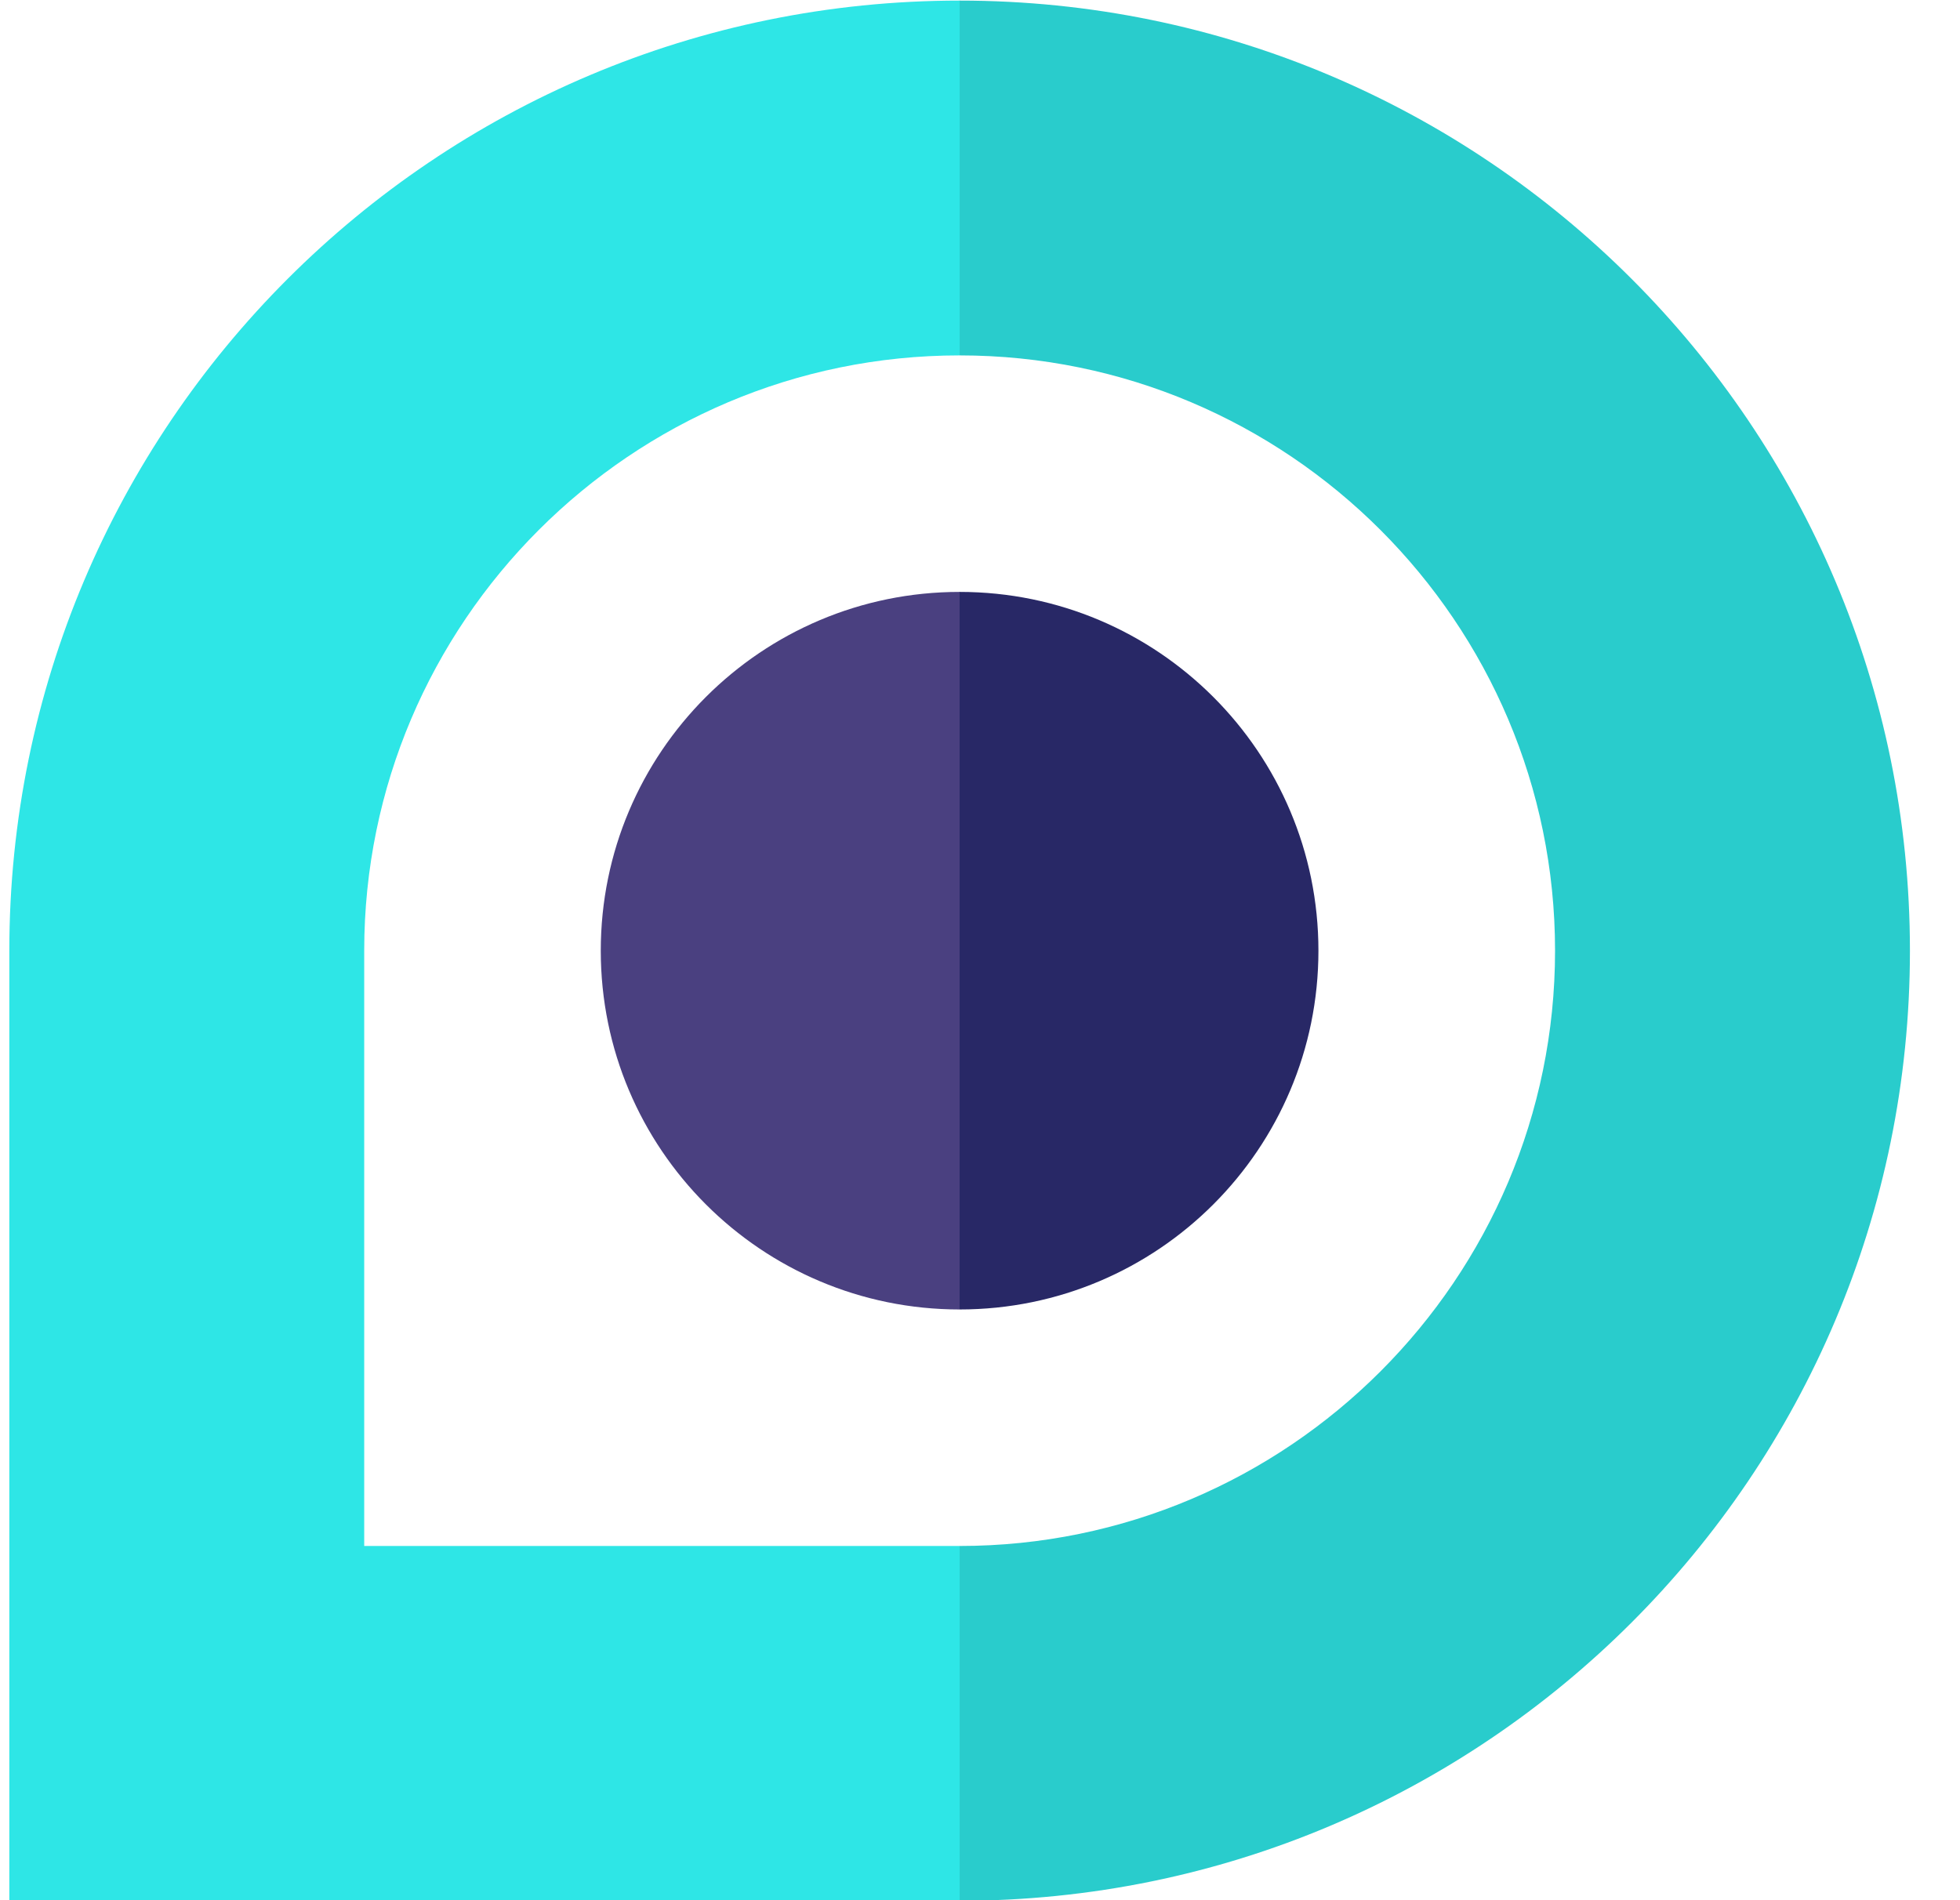 <svg width="33" height="32" viewBox="0 0 33 32" fill="none" xmlns="http://www.w3.org/2000/svg">
<g clip-path="url(#clip0_11_7)">
<path d="M16.157 0.01L15.532 2.857L16.157 5.985C21.684 5.985 26.182 10.482 26.182 16.01C26.182 21.538 21.684 26.035 16.157 26.035L15.532 28.601L16.157 32.01C24.993 32.01 32.157 24.847 32.157 16.01C32.157 7.173 24.993 0.01 16.157 0.01Z" fill="#29CCCC"/>
<path d="M22.198 16.01C22.198 12.673 19.493 9.968 16.157 9.968L15.532 16.01L16.157 22.052C19.493 22.052 22.198 19.347 22.198 16.01Z" fill="#282866"/>
<path d="M6.132 26.035V16.01C6.132 10.482 10.629 5.985 16.157 5.985V0.01C7.32 0.01 0.157 7.173 0.157 16.01V32.01H16.157V26.035H6.132Z" fill="#2EE6E6"/>
<path d="M10.115 16.01C10.115 19.347 12.82 22.052 16.157 22.052V9.968C12.82 9.968 10.115 12.673 10.115 16.01Z" fill="#4A4080"/>
</g>
<defs>
<clipPath id="clip0_11_7">
<rect width="32" height="32" fill="white" transform="translate(0.157 0.01)"/>
</clipPath>
</defs>
</svg>
